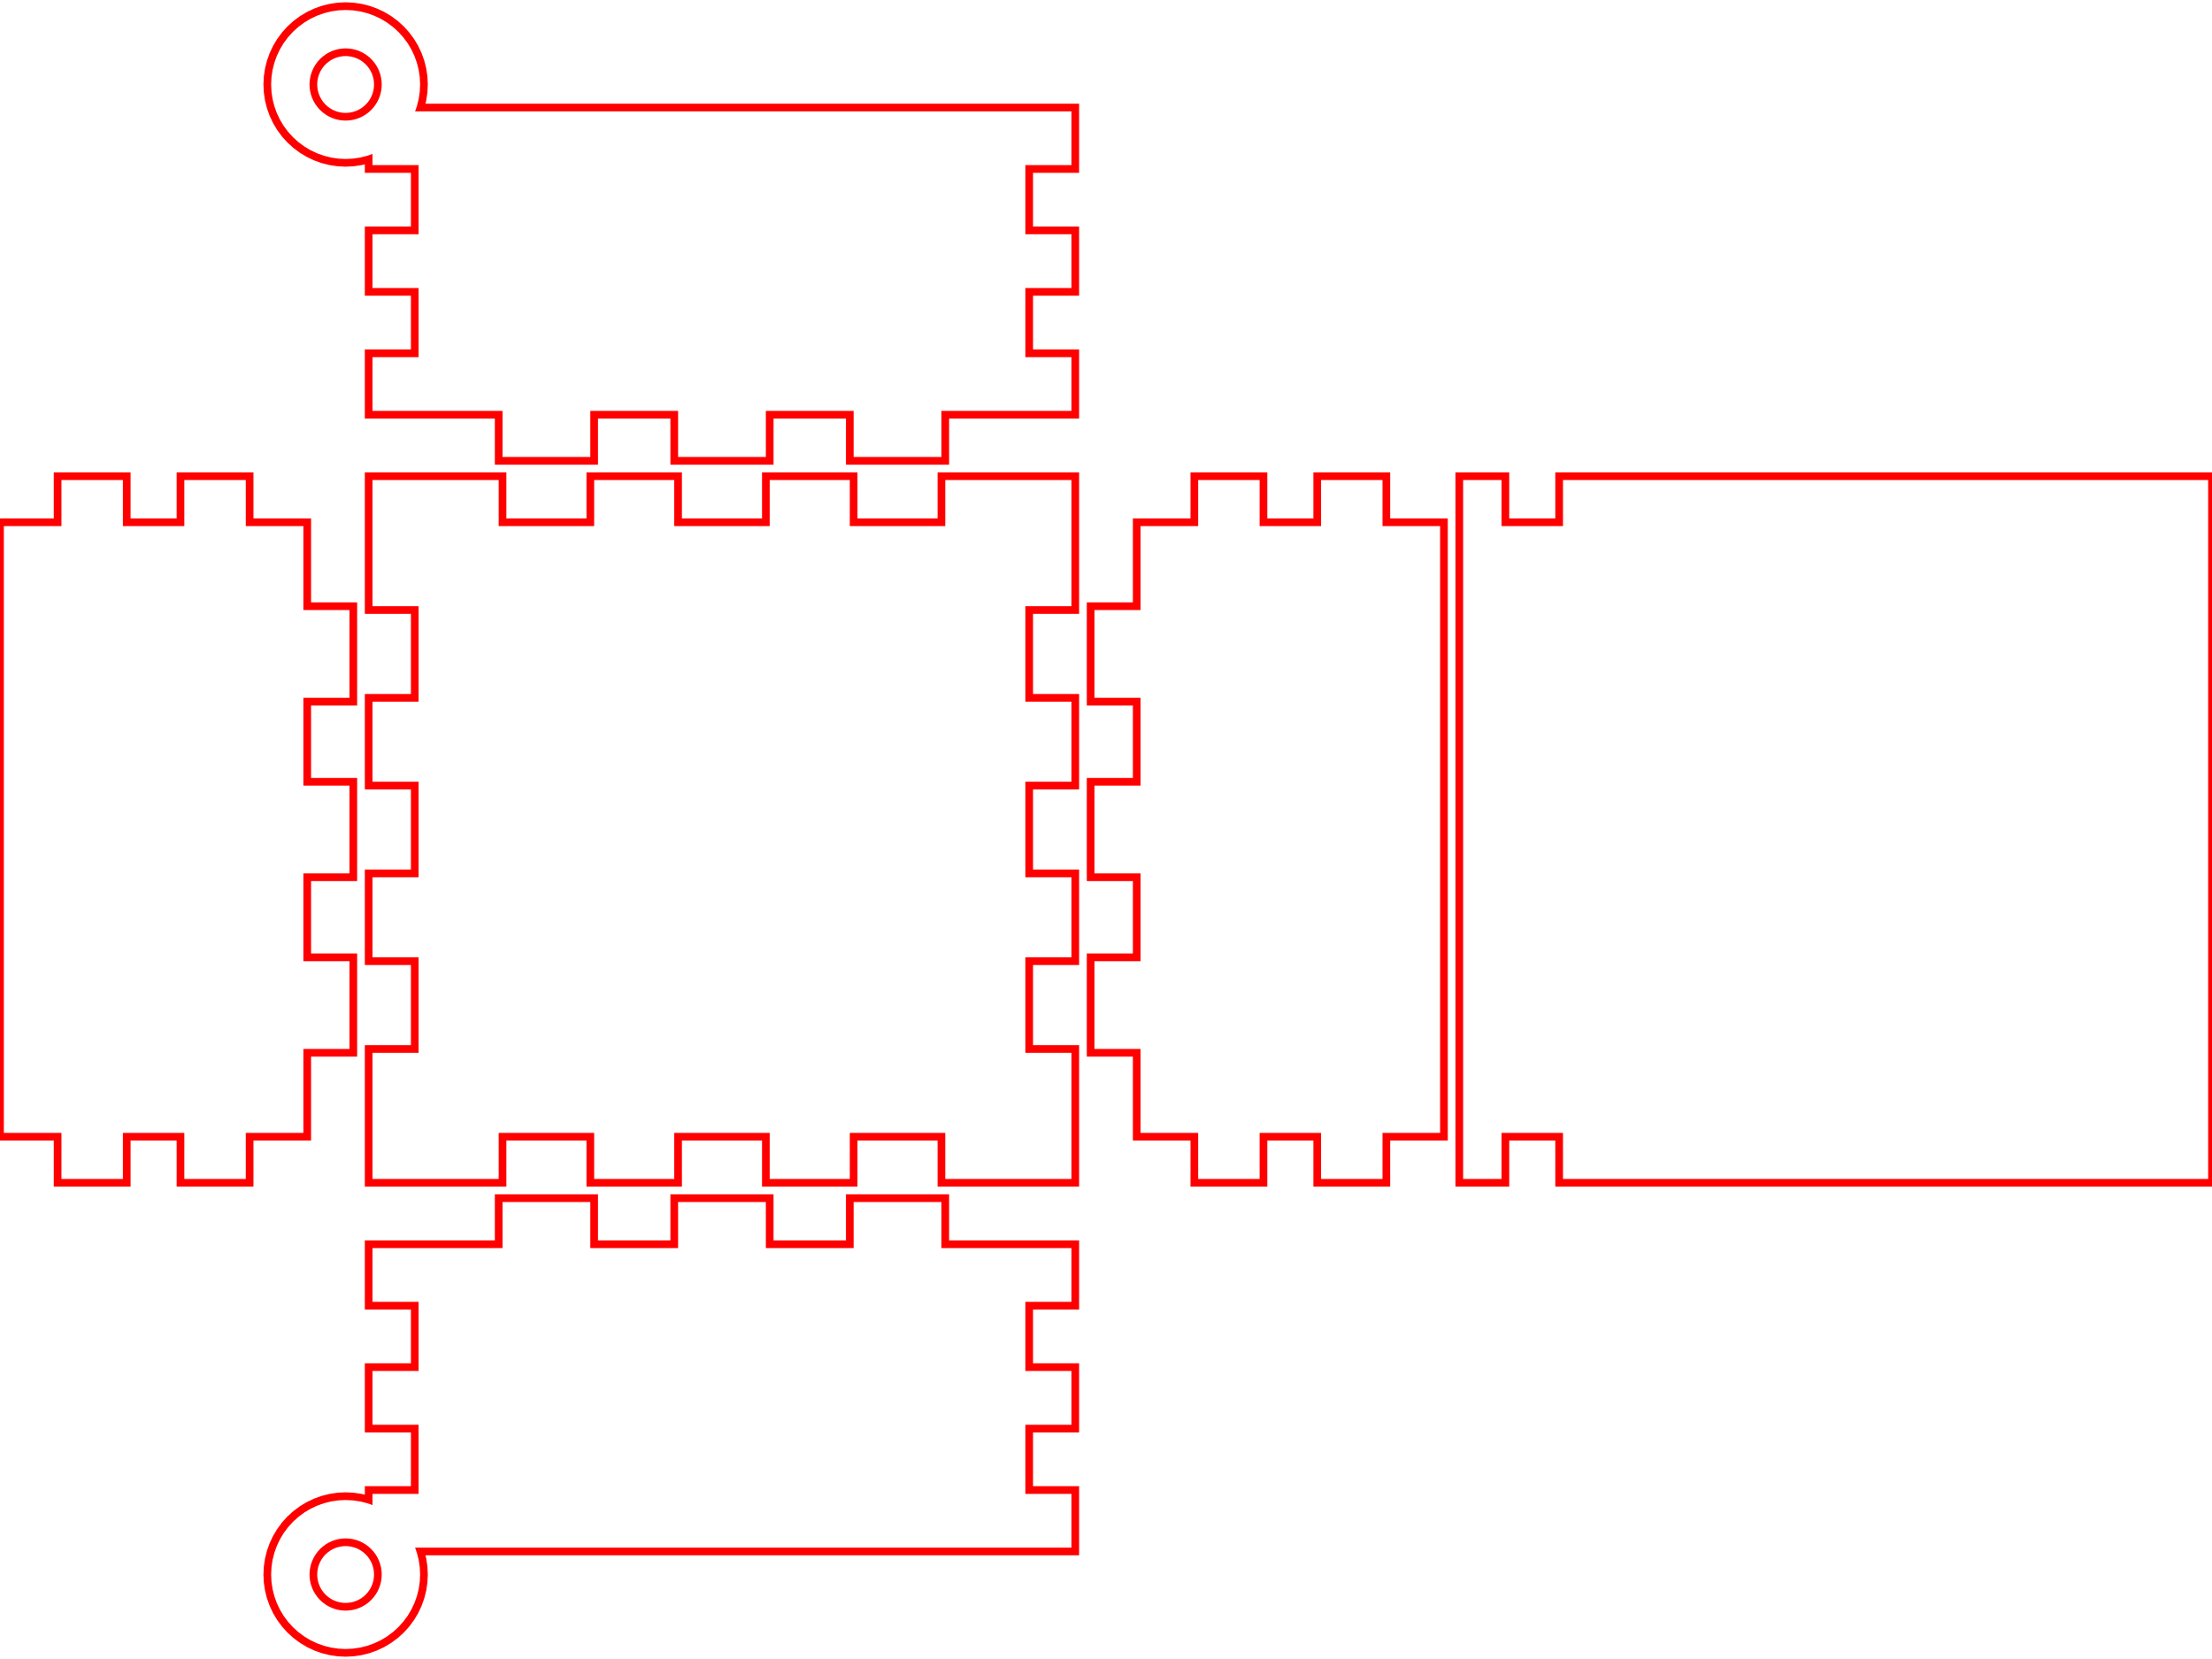 <?xml version="1.0" encoding="UTF-8" standalone="no"?>
<svg
   xmlns:dc="http://purl.org/dc/elements/1.1/"
   xmlns:cc="http://creativecommons.org/ns#"
   xmlns:rdf="http://www.w3.org/1999/02/22-rdf-syntax-ns#"
   xmlns:svg="http://www.w3.org/2000/svg"
   xmlns="http://www.w3.org/2000/svg"
   xmlns:sodipodi="http://sodipodi.sourceforge.net/DTD/sodipodi-0.dtd"
   xmlns:inkscape="http://www.inkscape.org/namespaces/inkscape"
   width="144"
   height="108"
   viewBox="-47 -54 144 108"
   version="1.1"
   id="svg2"
   inkscape:version="0.91 r13725"
   sodipodi:docname="box-3-2.svg">
  <defs
     id="defs10" />
  <sodipodi:namedview
     pagecolor="#ffffff"
     bordercolor="#666666"
     borderopacity="1"
     objecttolerance="10"
     gridtolerance="10"
     guidetolerance="10"
     inkscape:pageopacity="0"
     inkscape:pageshadow="2"
     inkscape:window-width="1920"
     inkscape:window-height="1015"
     id="namedview8"
     showgrid="false"
     inkscape:zoom="2.0347222"
     inkscape:cx="72"
     inkscape:cy="54"
     inkscape:window-x="0"
     inkscape:window-y="0"
     inkscape:window-maximized="1"
     inkscape:current-layer="svg2" />
  <title
     id="title4">OpenSCAD Model</title>
  <path
     d=" M -8.321,-27 L -3.107,-27 L -3.107,-24 L 3.107,-24 L 3.107,-27 L 8.321,-27  L 8.321,-24 L 14.536,-24 L 14.536,-27 L 23,-27 L 23,-31 L 20,-31  L 20,-35 L 23,-35 L 23,-39 L 20,-39 L 20,-43 L 23,-43  L 23,-47 L -19.627,-47 L -19.62,-47.02 L -19.498,-47.505 L -19.425,-48 L -19.4,-48.5  L -19.425,-49 L -19.498,-49.495 L -19.62,-49.98 L -19.788,-50.452 L -20.002,-50.904 L -20.259,-51.333  L -20.558,-51.735 L -20.894,-52.106 L -21.265,-52.442 L -21.667,-52.74 L -22.096,-52.998 L -22.548,-53.212  L -23.02,-53.38 L -23.505,-53.502 L -24,-53.575 L -24.5,-53.6 L -25,-53.575 L -25.495,-53.502  L -25.98,-53.38 L -26.452,-53.212 L -26.904,-52.998 L -27.333,-52.74 L -27.735,-52.442 L -28.106,-52.106  L -28.442,-51.735 L -28.741,-51.333 L -28.998,-50.904 L -29.212,-50.452 L -29.38,-49.98 L -29.502,-49.495  L -29.575,-49 L -29.6,-48.5 L -29.575,-48 L -29.502,-47.505 L -29.38,-47.02 L -29.212,-46.548  L -28.998,-46.096 L -28.741,-45.667 L -28.442,-45.265 L -28.106,-44.894 L -27.735,-44.558 L -27.333,-44.26  L -26.904,-44.002 L -26.452,-43.788 L -25.98,-43.62 L -25.495,-43.498 L -25,-43.425 L -24.5,-43.4  L -24,-43.425 L -23.505,-43.498 L -23.02,-43.62 L -23,-43.627 L -23,-43 L -20,-43  L -20,-39 L -23,-39 L -23,-35 L -20,-35 L -20,-31 L -23,-31  L -23,-27 L -14.536,-27 L -14.536,-24 L -8.321,-24 z M -24.706,-46.41 L -24.91,-46.44 L -25.11,-46.49 L -25.304,-46.56 L -25.49,-46.648 L -25.667,-46.754  L -25.832,-46.877 L -25.985,-47.015 L -26.123,-47.168 L -26.246,-47.333 L -26.352,-47.51 L -26.44,-47.696  L -26.51,-47.89 L -26.56,-48.09 L -26.59,-48.294 L -26.6,-48.5 L -26.59,-48.706 L -26.56,-48.91  L -26.51,-49.11 L -26.44,-49.304 L -26.352,-49.49 L -26.246,-49.667 L -26.123,-49.832 L -25.985,-49.985  L -25.832,-50.123 L -25.667,-50.246 L -25.49,-50.352 L -25.304,-50.44 L -25.11,-50.51 L -24.91,-50.56  L -24.706,-50.59 L -24.5,-50.6 L -24.294,-50.59 L -24.09,-50.56 L -23.89,-50.51 L -23.696,-50.44  L -23.51,-50.352 L -23.333,-50.246 L -23.168,-50.123 L -23.015,-49.985 L -22.877,-49.832 L -22.754,-49.667  L -22.648,-49.49 L -22.56,-49.304 L -22.49,-49.11 L -22.44,-48.91 L -22.41,-48.706 L -22.4,-48.5  L -22.41,-48.294 L -22.44,-48.09 L -22.49,-47.89 L -22.56,-47.696 L -22.648,-47.51 L -22.754,-47.333  L -22.877,-47.168 L -23.015,-47.015 L -23.168,-46.877 L -23.333,-46.754 L -23.51,-46.648 L -23.696,-46.56  L -23.89,-46.49 L -24.09,-46.44 L -24.294,-46.41 L -24.5,-46.4 z M 2.857,23 L 8.571,23 L 8.571,20 L 14.286,20 L 14.286,23 L 23,23  L 23,14.286 L 20,14.286 L 20,8.571 L 23,8.571 L 23,2.857 L 20,2.857  L 20,-2.857 L 23,-2.857 L 23,-8.571 L 20,-8.571 L 20,-14.286 L 23,-14.286  L 23,-23 L 14.286,-23 L 14.286,-20 L 8.571,-20 L 8.571,-23 L 2.857,-23  L 2.857,-20 L -2.857,-20 L -2.857,-23 L -8.571,-23 L -8.571,-20 L -14.286,-20  L -14.286,-23 L -23,-23 L -23,-14.286 L -20,-14.286 L -20,-8.571 L -23,-8.571  L -23,-2.857 L -20,-2.857 L -20,2.857 L -23,2.857 L -23,8.571 L -20,8.571  L -20,14.286 L -23,14.286 L -23,23 L -14.286,23 L -14.286,20 L -8.571,20  L -8.571,23 L -2.857,23 L -2.857,20 L 2.857,20 z M -38.75,20 L -35.25,20 L -35.25,23 L -30.75,23 L -30.75,20 L -27,20  L -27,14.536 L -24,14.536 L -24,8.321 L -27,8.321 L -27,3.107 L -24,3.107  L -24,-3.107 L -27,-3.107 L -27,-8.321 L -24,-8.321 L -24,-14.536 L -27,-14.536  L -27,-20 L -30.75,-20 L -30.75,-23 L -35.25,-23 L -35.25,-20 L -38.75,-20  L -38.75,-23 L -43.25,-23 L -43.25,-20 L -47,-20 L -47,20 L -43.25,20  L -43.25,23 L -38.75,23 z M 35.25,20 L 38.75,20 L 38.75,23 L 43.25,23 L 43.25,20 L 47,20  L 47,-20 L 43.25,-20 L 43.25,-23 L 38.75,-23 L 38.75,-20 L 35.25,-20  L 35.25,-23 L 30.75,-23 L 30.75,-20 L 27,-20 L 27,-14.536 L 24,-14.536  L 24,-8.321 L 27,-8.321 L 27,-3.107 L 24,-3.107 L 24,3.107 L 27,3.107  L 27,8.321 L 24,8.321 L 24,14.536 L 27,14.536 L 27,20 L 30.75,20  L 30.75,23 L 35.25,23 z M 51,20 L 54.5,20 L 54.5,23 L 97,23 L 97,-23 L 54.5,-23  L 54.5,-20 L 51,-20 L 51,-23 L 48,-23 L 48,23 L 51,23  z M -24,53.575 L -23.505,53.502 L -23.02,53.38 L -22.548,53.212 L -22.096,52.998 L -21.667,52.74  L -21.265,52.442 L -20.894,52.106 L -20.558,51.735 L -20.259,51.333 L -20.002,50.904 L -19.788,50.452  L -19.62,49.98 L -19.498,49.495 L -19.425,49 L -19.4,48.5 L -19.425,48 L -19.498,47.505  L -19.62,47.02 L -19.627,47 L 23,47 L 23,43 L 20,43 L 20,39  L 23,39 L 23,35 L 20,35 L 20,31 L 23,31 L 23,27  L 14.536,27 L 14.536,24 L 8.321,24 L 8.321,27 L 3.107,27 L 3.107,24  L -3.107,24 L -3.107,27 L -8.321,27 L -8.321,24 L -14.536,24 L -14.536,27  L -23,27 L -23,31 L -20,31 L -20,35 L -23,35 L -23,39  L -20,39 L -20,43 L -23,43 L -23,43.627 L -23.02,43.62 L -23.505,43.498  L -24,43.425 L -24.5,43.4 L -25,43.425 L -25.495,43.498 L -25.98,43.62 L -26.452,43.788  L -26.904,44.002 L -27.333,44.26 L -27.735,44.558 L -28.106,44.894 L -28.442,45.265 L -28.741,45.667  L -28.998,46.096 L -29.212,46.548 L -29.38,47.02 L -29.502,47.505 L -29.575,48 L -29.6,48.5  L -29.575,49 L -29.502,49.495 L -29.38,49.98 L -29.212,50.452 L -28.998,50.904 L -28.741,51.333  L -28.442,51.735 L -28.106,52.106 L -27.735,52.442 L -27.333,52.74 L -26.904,52.998 L -26.452,53.212  L -25.98,53.38 L -25.495,53.502 L -25,53.575 L -24.5,53.6 z M -24.706,50.59 L -24.91,50.56 L -25.11,50.51 L -25.304,50.44 L -25.49,50.352 L -25.667,50.246  L -25.832,50.123 L -25.985,49.985 L -26.123,49.832 L -26.246,49.667 L -26.352,49.49 L -26.44,49.304  L -26.51,49.11 L -26.56,48.91 L -26.59,48.706 L -26.6,48.5 L -26.59,48.294 L -26.56,48.09  L -26.51,47.89 L -26.44,47.696 L -26.352,47.51 L -26.246,47.333 L -26.123,47.168 L -25.985,47.015  L -25.832,46.877 L -25.667,46.754 L -25.49,46.648 L -25.304,46.56 L -25.11,46.49 L -24.91,46.44  L -24.706,46.41 L -24.5,46.4 L -24.294,46.41 L -24.09,46.44 L -23.89,46.49 L -23.696,46.56  L -23.51,46.648 L -23.333,46.754 L -23.168,46.877 L -23.015,47.015 L -22.877,47.168 L -22.754,47.333  L -22.648,47.51 L -22.56,47.696 L -22.49,47.89 L -22.44,48.09 L -22.41,48.294 L -22.4,48.5  L -22.41,48.706 L -22.44,48.91 L -22.49,49.11 L -22.56,49.304 L -22.648,49.49 L -22.754,49.667  L -22.877,49.832 L -23.015,49.985 L -23.168,50.123 L -23.333,50.246 L -23.51,50.352 L -23.696,50.44  L -23.89,50.51 L -24.09,50.56 L -24.294,50.59 L -24.5,50.6 z "
     stroke="black"
     fill="lightgray"
     stroke-width="0.5"
     id="path6"
     style="fill-opacity:1;fill:none;stroke:#ff0000;stroke-opacity:1" />
</svg>
